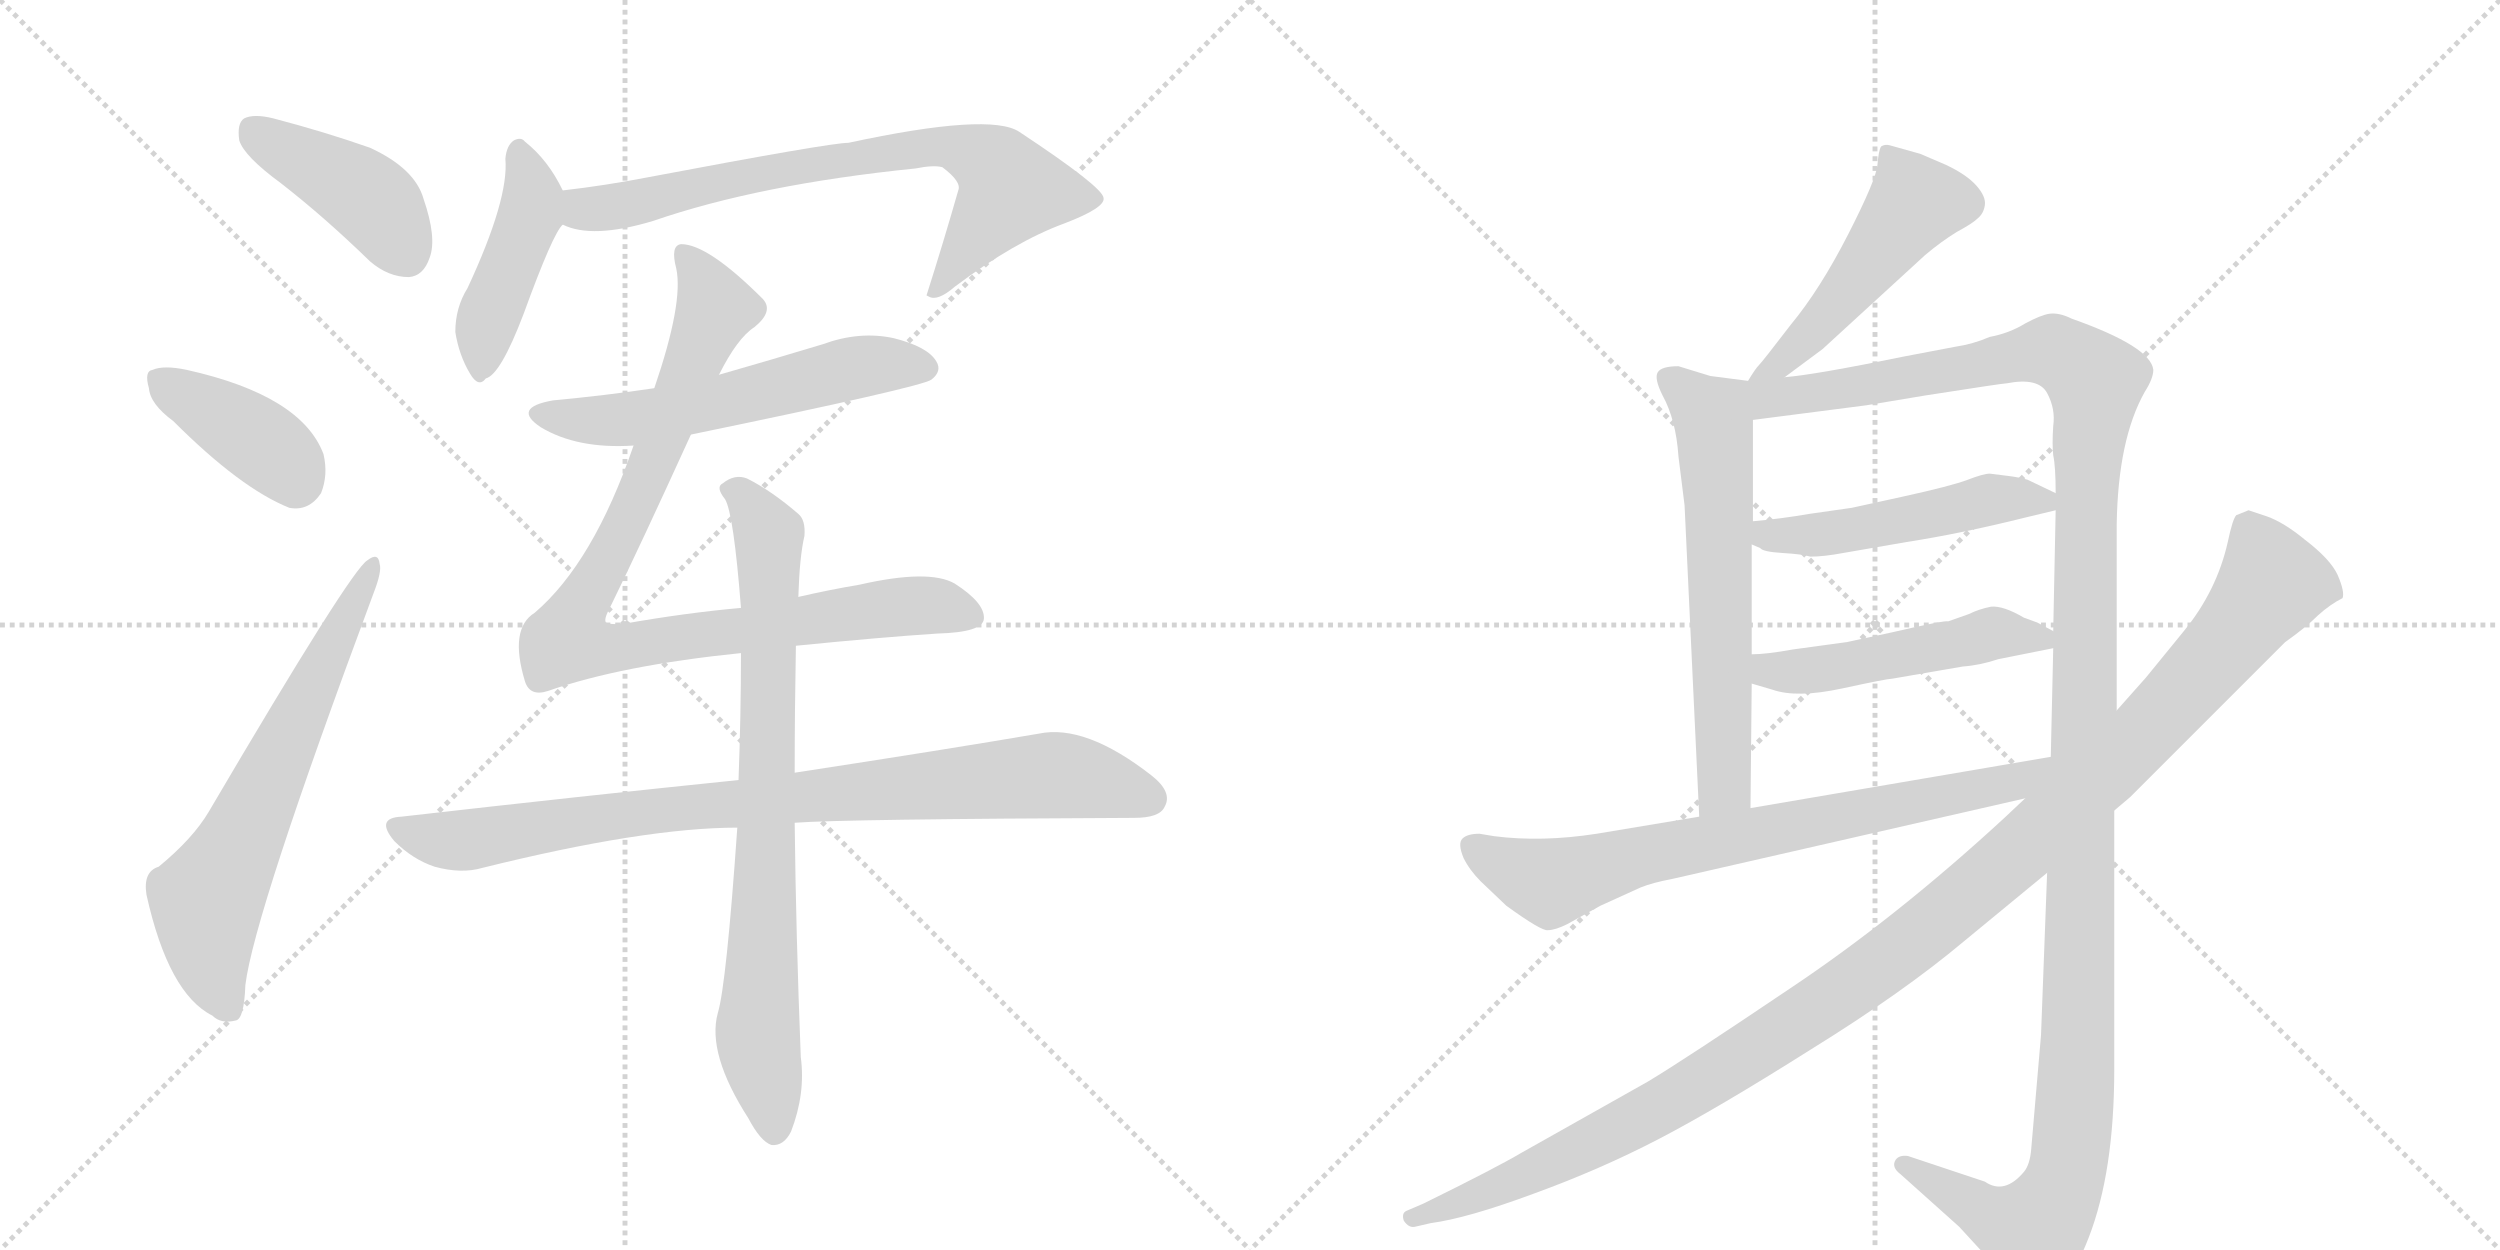 <svg version="1.1" viewBox="0 0 2048 1024" xmlns="http://www.w3.org/2000/svg">
  <g stroke="lightgray" stroke-dasharray="1,1" stroke-width="1" transform="scale(4, 4)">
    <line x1="0" y1="0" x2="256" y2="256"></line>
    <line x1="256" y1="0" x2="0" y2="256"></line>
    <line x1="128" y1="0" x2="128" y2="256"></line>
    <line x1="0" y1="128" x2="256" y2="128"></line>
    <line x1="256" y1="0" x2="512" y2="256"></line>
    <line x1="512" y1="0" x2="256" y2="256"></line>
    <line x1="384" y1="0" x2="384" y2="256"></line>
    <line x1="256" y1="128" x2="512" y2="128"></line>
  </g>
<g transform="scale(1, -1) translate(0, -850)">
   <style type="text/css">
    @keyframes keyframes0 {
      from {
       stroke: black;
       stroke-dashoffset: 420;
       stroke-width: 128;
       }
       58% {
       animation-timing-function: step-end;
       stroke: black;
       stroke-dashoffset: 0;
       stroke-width: 128;
       }
       to {
       stroke: black;
       stroke-width: 1024;
       }
       }
       #make-me-a-hanzi-animation-0 {
         animation: keyframes0 0.592s both;
         animation-delay: 0s;
         animation-timing-function: linear;
       }
    @keyframes keyframes1 {
      from {
       stroke: black;
       stroke-dashoffset: 393;
       stroke-width: 128;
       }
       56% {
       animation-timing-function: step-end;
       stroke: black;
       stroke-dashoffset: 0;
       stroke-width: 128;
       }
       to {
       stroke: black;
       stroke-width: 1024;
       }
       }
       #make-me-a-hanzi-animation-1 {
         animation: keyframes1 0.57s both;
         animation-delay: 0.592s;
         animation-timing-function: linear;
       }
    @keyframes keyframes2 {
      from {
       stroke: black;
       stroke-dashoffset: 652;
       stroke-width: 128;
       }
       68% {
       animation-timing-function: step-end;
       stroke: black;
       stroke-dashoffset: 0;
       stroke-width: 128;
       }
       to {
       stroke: black;
       stroke-width: 1024;
       }
       }
       #make-me-a-hanzi-animation-2 {
         animation: keyframes2 0.781s both;
         animation-delay: 1.162s;
         animation-timing-function: linear;
       }
    @keyframes keyframes3 {
      from {
       stroke: black;
       stroke-dashoffset: 439;
       stroke-width: 128;
       }
       59% {
       animation-timing-function: step-end;
       stroke: black;
       stroke-dashoffset: 0;
       stroke-width: 128;
       }
       to {
       stroke: black;
       stroke-width: 1024;
       }
       }
       #make-me-a-hanzi-animation-3 {
         animation: keyframes3 0.607s both;
         animation-delay: 1.942s;
         animation-timing-function: linear;
       }
    @keyframes keyframes4 {
      from {
       stroke: black;
       stroke-dashoffset: 741;
       stroke-width: 128;
       }
       71% {
       animation-timing-function: step-end;
       stroke: black;
       stroke-dashoffset: 0;
       stroke-width: 128;
       }
       to {
       stroke: black;
       stroke-width: 1024;
       }
       }
       #make-me-a-hanzi-animation-4 {
         animation: keyframes4 0.853s both;
         animation-delay: 2.549s;
         animation-timing-function: linear;
       }
    @keyframes keyframes5 {
      from {
       stroke: black;
       stroke-dashoffset: 573;
       stroke-width: 128;
       }
       65% {
       animation-timing-function: step-end;
       stroke: black;
       stroke-dashoffset: 0;
       stroke-width: 128;
       }
       to {
       stroke: black;
       stroke-width: 1024;
       }
       }
       #make-me-a-hanzi-animation-5 {
         animation: keyframes5 0.716s both;
         animation-delay: 3.403s;
         animation-timing-function: linear;
       }
    @keyframes keyframes6 {
      from {
       stroke: black;
       stroke-dashoffset: 941;
       stroke-width: 128;
       }
       75% {
       animation-timing-function: step-end;
       stroke: black;
       stroke-dashoffset: 0;
       stroke-width: 128;
       }
       to {
       stroke: black;
       stroke-width: 1024;
       }
       }
       #make-me-a-hanzi-animation-6 {
         animation: keyframes6 1.016s both;
         animation-delay: 4.119s;
         animation-timing-function: linear;
       }
    @keyframes keyframes7 {
      from {
       stroke: black;
       stroke-dashoffset: 877;
       stroke-width: 128;
       }
       74% {
       animation-timing-function: step-end;
       stroke: black;
       stroke-dashoffset: 0;
       stroke-width: 128;
       }
       to {
       stroke: black;
       stroke-width: 1024;
       }
       }
       #make-me-a-hanzi-animation-7 {
         animation: keyframes7 0.964s both;
         animation-delay: 5.135s;
         animation-timing-function: linear;
       }
    @keyframes keyframes8 {
      from {
       stroke: black;
       stroke-dashoffset: 792;
       stroke-width: 128;
       }
       72% {
       animation-timing-function: step-end;
       stroke: black;
       stroke-dashoffset: 0;
       stroke-width: 128;
       }
       to {
       stroke: black;
       stroke-width: 1024;
       }
       }
       #make-me-a-hanzi-animation-8 {
         animation: keyframes8 0.895s both;
         animation-delay: 6.098s;
         animation-timing-function: linear;
       }
    @keyframes keyframes9 {
      from {
       stroke: black;
       stroke-dashoffset: 492;
       stroke-width: 128;
       }
       62% {
       animation-timing-function: step-end;
       stroke: black;
       stroke-dashoffset: 0;
       stroke-width: 128;
       }
       to {
       stroke: black;
       stroke-width: 1024;
       }
       }
       #make-me-a-hanzi-animation-9 {
         animation: keyframes9 0.65s both;
         animation-delay: 6.993s;
         animation-timing-function: linear;
       }
    @keyframes keyframes10 {
      from {
       stroke: black;
       stroke-dashoffset: 631;
       stroke-width: 128;
       }
       67% {
       animation-timing-function: step-end;
       stroke: black;
       stroke-dashoffset: 0;
       stroke-width: 128;
       }
       to {
       stroke: black;
       stroke-width: 1024;
       }
       }
       #make-me-a-hanzi-animation-10 {
         animation: keyframes10 0.764s both;
         animation-delay: 7.643s;
         animation-timing-function: linear;
       }
    @keyframes keyframes11 {
      from {
       stroke: black;
       stroke-dashoffset: 1373;
       stroke-width: 128;
       }
       82% {
       animation-timing-function: step-end;
       stroke: black;
       stroke-dashoffset: 0;
       stroke-width: 128;
       }
       to {
       stroke: black;
       stroke-width: 1024;
       }
       }
       #make-me-a-hanzi-animation-11 {
         animation: keyframes11 1.367s both;
         animation-delay: 8.407s;
         animation-timing-function: linear;
       }
    @keyframes keyframes12 {
      from {
       stroke: black;
       stroke-dashoffset: 494;
       stroke-width: 128;
       }
       62% {
       animation-timing-function: step-end;
       stroke: black;
       stroke-dashoffset: 0;
       stroke-width: 128;
       }
       to {
       stroke: black;
       stroke-width: 1024;
       }
       }
       #make-me-a-hanzi-animation-12 {
         animation: keyframes12 0.652s both;
         animation-delay: 9.774s;
         animation-timing-function: linear;
       }
    @keyframes keyframes13 {
      from {
       stroke: black;
       stroke-dashoffset: 494;
       stroke-width: 128;
       }
       62% {
       animation-timing-function: step-end;
       stroke: black;
       stroke-dashoffset: 0;
       stroke-width: 128;
       }
       to {
       stroke: black;
       stroke-width: 1024;
       }
       }
       #make-me-a-hanzi-animation-13 {
         animation: keyframes13 0.652s both;
         animation-delay: 10.426s;
         animation-timing-function: linear;
       }
    @keyframes keyframes14 {
      from {
       stroke: black;
       stroke-dashoffset: 742;
       stroke-width: 128;
       }
       71% {
       animation-timing-function: step-end;
       stroke: black;
       stroke-dashoffset: 0;
       stroke-width: 128;
       }
       to {
       stroke: black;
       stroke-width: 1024;
       }
       }
       #make-me-a-hanzi-animation-14 {
         animation: keyframes14 0.854s both;
         animation-delay: 11.078s;
         animation-timing-function: linear;
       }
    @keyframes keyframes15 {
      from {
       stroke: black;
       stroke-dashoffset: 1193;
       stroke-width: 128;
       }
       80% {
       animation-timing-function: step-end;
       stroke: black;
       stroke-dashoffset: 0;
       stroke-width: 128;
       }
       to {
       stroke: black;
       stroke-width: 1024;
       }
       }
       #make-me-a-hanzi-animation-15 {
         animation: keyframes15 1.221s both;
         animation-delay: 11.932s;
         animation-timing-function: linear;
       }
</style>
<path d="M 230 700 Q 266 672 303 636 Q 318 623 335 623 Q 347 624 352 639 Q 358 655 347 687 Q 340 712 303 729 Q 266 742 224 753 Q 208 757 200 753 Q 194 749 196 735 Q 200 722 230 700 Z" fill="lightgray"></path> 
<path d="M 142 505 Q 197 450 237 434 Q 253 431 263 446 Q 269 461 265 478 Q 247 526 153 547 Q 134 551 125 547 Q 118 546 122 532 Q 123 519 142 505 Z" fill="lightgray"></path> 
<path d="M 130 140 Q 117 136 120 117 Q 138 36 174 18 Q 181 11 193 14 Q 200 15 201 43 Q 208 101 306 364 Q 313 382 311 388 Q 310 398 301 391 Q 288 384 171 185 Q 158 163 130 140 Z" fill="lightgray"></path> 
<path d="M 461 694 Q 449 719 430 734 Q 427 738 421 735 Q 415 731 414 720 Q 417 687 383 614 Q 373 598 373 578 Q 376 559 385 544 Q 392 532 398 540 Q 410 543 429 593 Q 453 659 461 666 C 469 677 469 677 461 694 Z" fill="lightgray"></path> 
<path d="M 461 666 Q 485 654 535 669 Q 622 699 750 712 Q 765 715 772 713 Q 788 701 785 694 Q 773 652 759 608 L 761 607 Q 768 603 782 615 Q 831 652 872 667 Q 906 680 904 688 Q 903 697 835 742 Q 811 758 695 733 Q 680 733 532 705 Q 496 698 461 694 C 431 690 432 674 461 666 Z" fill="lightgray"></path> 
<path d="M 566 494 Q 755 533 763 539 Q 772 546 767 554 Q 760 566 732 573 Q 704 579 674 568 Q 631 555 589 543 L 536 532 Q 496 526 453 522 Q 419 516 443 500 Q 473 482 519 485 L 566 494 Z" fill="lightgray"></path> 
<path d="M 652 321 Q 722 328 768 331 Q 805 332 806 343 Q 807 356 782 372 Q 761 384 704 371 Q 680 367 654 361 L 607 352 Q 562 348 511 339 Q 496 338 496 341 Q 495 344 501 355 Q 525 404 566 494 L 589 543 Q 604 573 618 582 Q 634 595 625 605 Q 580 650 558 650 Q 549 649 554 630 Q 560 602 536 532 L 519 485 Q 486 389 438 348 Q 417 335 430 292 Q 434 279 449 284 Q 509 305 607 315 L 652 321 Z" fill="lightgray"></path> 
<path d="M 651 176 Q 691 179 929 180 Q 950 180 954 189 Q 961 201 943 215 Q 889 257 851 249 Q 775 236 651 217 L 605 211 Q 478 198 329 181 Q 307 180 323 161 Q 338 146 356 140 Q 378 134 395 139 Q 528 172 604 172 L 651 176 Z" fill="lightgray"></path> 
<path d="M 604 172 Q 595 43 588 20 Q 579 -13 613 -66 Q 623 -85 632 -88 Q 642 -89 648 -77 Q 660 -46 656 -16 Q 652 86 651 176 L 651 217 Q 651 268 652 321 L 654 361 Q 655 394 659 411 Q 660 424 654 429 Q 632 448 612 458 Q 602 462 592 454 Q 586 451 594 441 Q 601 429 607 352 L 607 315 Q 607 264 605 211 L 604 172 Z" fill="lightgray"></path> 
<path d="M 1462 541 L 1493 564 L 1577 641 Q 1590 652 1603 660 Q 1616 667 1620 671 Q 1625 675 1626 682 Q 1627 689 1619 698 Q 1611 707 1594 715 L 1573 724 L 1548 731 Q 1544 732 1541 730 Q 1539 727 1538 715 Q 1537 703 1514 658 Q 1491 613 1467 584 Q 1444 554 1441 551 Q 1438 548 1432 538 C 1416 513 1438 523 1462 541 Z" fill="lightgray"></path> 
<path d="M 1432 538 L 1401 542 L 1375 550 Q 1361 550 1358 545 Q 1355 540 1362 526 Q 1373 506 1375 476 L 1380 436 L 1392 181 C 1393 151 1434 158 1434 188 L 1435 290 L 1435 314 L 1435 404 L 1436 423 L 1436 506 C 1436 536 1436 537 1432 538 Z" fill="lightgray"></path> 
<path d="M 1734 268 L 1734 420 Q 1735 490 1757 529 Q 1764 540 1764 547 Q 1762 566 1697 589 Q 1687 594 1679 593 Q 1672 592 1659 585 Q 1646 577 1630 574 Q 1616 568 1602 566 L 1560 558 Q 1487 543 1462 541 C 1420 535 1391 500 1436 506 L 1529 518 L 1577 526 Q 1641 536 1644 536 Q 1670 541 1677 528 Q 1684 515 1682 501 Q 1681 486 1682 477 Q 1684 468 1684 446 L 1684 432 L 1682 333 L 1682 319 L 1680 230 L 1677 135 L 1672 2 L 1664 -91 Q 1663 -104 1658 -110 Q 1642 -129 1626 -118 L 1563 -97 Q 1556 -96 1553 -100 Q 1549 -106 1557 -112 L 1605 -155 L 1650 -204 Q 1659 -216 1665 -218 Q 1690 -218 1711 -164 Q 1732 -110 1732 -26 L 1732 186 L 1734 268 Z" fill="lightgray"></path> 
<path d="M 1483 394 Q 1494 394 1510 397 L 1562 406 Q 1607 413 1659 426 L 1684 432 C 1703 437 1703 437 1684 446 L 1661 457 Q 1654 459 1646 460 L 1630 462 Q 1625 462 1612 457 Q 1599 452 1558 443 L 1517 434 L 1482 429 Q 1459 425 1436 423 C 1406 420 1408 417 1435 404 L 1442 401 Q 1444 398 1460 397 Q 1477 396 1483 394 Z" fill="lightgray"></path> 
<path d="M 1435 290 L 1452 285 Q 1472 278 1509 286 Q 1546 294 1550 294 L 1608 304 Q 1622 305 1637 310 L 1682 319 C 1701 323 1701 323 1682 333 L 1669 340 L 1658 344 Q 1641 354 1631 353 Q 1621 351 1613 347 L 1596 341 Q 1593 342 1550 332 L 1513 324 L 1469 318 Q 1447 314 1435 314 C 1405 313 1406 298 1435 290 Z" fill="lightgray"></path> 
<path d="M 1392 181 L 1308 167 Q 1263 160 1224 165 L 1212 167 Q 1202 167 1198 163 Q 1194 159 1199 147 Q 1204 137 1213 128 L 1234 108 Q 1263 87 1268 88 Q 1274 88 1284 93 L 1311 108 L 1344 123 Q 1354 127 1370 130 L 1659 196 C 1698 205 1710 235 1680 230 L 1434 188 L 1392 181 Z" fill="lightgray"></path> 
<path d="M 1857 427 L 1842 432 L 1832 428 Q 1829 425 1825 406 Q 1816 366 1789 333 L 1758 295 L 1734 268 L 1659 196 L 1642 180 Q 1553 98 1466 40 Q 1380 -18 1350 -36 L 1247 -94 Q 1225 -107 1166 -136 L 1152 -142 Q 1148 -144 1150 -150 Q 1154 -156 1159 -155 L 1172 -152 Q 1202 -148 1256 -128 Q 1311 -108 1359 -83 Q 1407 -58 1483 -10 Q 1559 37 1609 79 L 1677 135 L 1732 186 L 1745 197 L 1872 324 Q 1889 336 1899 346 Q 1909 355 1919 360 Q 1921 365 1915 379 Q 1909 392 1888 408 Q 1871 422 1857 427 Z" fill="lightgray"></path> 
      <clipPath id="make-me-a-hanzi-clip-0">
      <path d="M 230 700 Q 266 672 303 636 Q 318 623 335 623 Q 347 624 352 639 Q 358 655 347 687 Q 340 712 303 729 Q 266 742 224 753 Q 208 757 200 753 Q 194 749 196 735 Q 200 722 230 700 Z" fill="lightgray"></path>
      </clipPath>
      <path clip-path="url(#make-me-a-hanzi-clip-0)" d="M 207 744 L 295 694 L 332 643 " fill="none" id="make-me-a-hanzi-animation-0" stroke-dasharray="292 584" stroke-linecap="round"></path>

      <clipPath id="make-me-a-hanzi-clip-1">
      <path d="M 142 505 Q 197 450 237 434 Q 253 431 263 446 Q 269 461 265 478 Q 247 526 153 547 Q 134 551 125 547 Q 118 546 122 532 Q 123 519 142 505 Z" fill="lightgray"></path>
      </clipPath>
      <path clip-path="url(#make-me-a-hanzi-clip-1)" d="M 133 538 L 225 479 L 242 457 " fill="none" id="make-me-a-hanzi-animation-1" stroke-dasharray="265 530" stroke-linecap="round"></path>

      <clipPath id="make-me-a-hanzi-clip-2">
      <path d="M 130 140 Q 117 136 120 117 Q 138 36 174 18 Q 181 11 193 14 Q 200 15 201 43 Q 208 101 306 364 Q 313 382 311 388 Q 310 398 301 391 Q 288 384 171 185 Q 158 163 130 140 Z" fill="lightgray"></path>
      </clipPath>
      <path clip-path="url(#make-me-a-hanzi-clip-2)" d="M 187 24 L 172 62 L 169 113 L 195 156 L 305 385 " fill="none" id="make-me-a-hanzi-animation-2" stroke-dasharray="524 1048" stroke-linecap="round"></path>

      <clipPath id="make-me-a-hanzi-clip-3">
      <path d="M 461 694 Q 449 719 430 734 Q 427 738 421 735 Q 415 731 414 720 Q 417 687 383 614 Q 373 598 373 578 Q 376 559 385 544 Q 392 532 398 540 Q 410 543 429 593 Q 453 659 461 666 C 469 677 469 677 461 694 Z" fill="lightgray"></path>
      </clipPath>
      <path clip-path="url(#make-me-a-hanzi-clip-3)" d="M 425 727 L 435 675 L 398 582 L 395 552 " fill="none" id="make-me-a-hanzi-animation-3" stroke-dasharray="311 622" stroke-linecap="round"></path>

      <clipPath id="make-me-a-hanzi-clip-4">
      <path d="M 461 666 Q 485 654 535 669 Q 622 699 750 712 Q 765 715 772 713 Q 788 701 785 694 Q 773 652 759 608 L 761 607 Q 768 603 782 615 Q 831 652 872 667 Q 906 680 904 688 Q 903 697 835 742 Q 811 758 695 733 Q 680 733 532 705 Q 496 698 461 694 C 431 690 432 674 461 666 Z" fill="lightgray"></path>
      </clipPath>
      <path clip-path="url(#make-me-a-hanzi-clip-4)" d="M 469 687 L 480 678 L 505 680 L 572 699 L 773 731 L 811 717 L 828 695 L 772 617 L 764 615 " fill="none" id="make-me-a-hanzi-animation-4" stroke-dasharray="613 1226" stroke-linecap="round"></path>

      <clipPath id="make-me-a-hanzi-clip-5">
      <path d="M 566 494 Q 755 533 763 539 Q 772 546 767 554 Q 760 566 732 573 Q 704 579 674 568 Q 631 555 589 543 L 536 532 Q 496 526 453 522 Q 419 516 443 500 Q 473 482 519 485 L 566 494 Z" fill="lightgray"></path>
      </clipPath>
      <path clip-path="url(#make-me-a-hanzi-clip-5)" d="M 446 512 L 481 505 L 523 507 L 711 551 L 757 549 " fill="none" id="make-me-a-hanzi-animation-5" stroke-dasharray="445 890" stroke-linecap="round"></path>

      <clipPath id="make-me-a-hanzi-clip-6">
      <path d="M 652 321 Q 722 328 768 331 Q 805 332 806 343 Q 807 356 782 372 Q 761 384 704 371 Q 680 367 654 361 L 607 352 Q 562 348 511 339 Q 496 338 496 341 Q 495 344 501 355 Q 525 404 566 494 L 589 543 Q 604 573 618 582 Q 634 595 625 605 Q 580 650 558 650 Q 549 649 554 630 Q 560 602 536 532 L 519 485 Q 486 389 438 348 Q 417 335 430 292 Q 434 279 449 284 Q 509 305 607 315 L 652 321 Z" fill="lightgray"></path>
      </clipPath>
      <path clip-path="url(#make-me-a-hanzi-clip-6)" d="M 561 642 L 586 597 L 524 443 L 470 345 L 465 325 L 515 320 L 752 354 L 796 345 " fill="none" id="make-me-a-hanzi-animation-6" stroke-dasharray="813 1626" stroke-linecap="round"></path>

      <clipPath id="make-me-a-hanzi-clip-7">
      <path d="M 651 176 Q 691 179 929 180 Q 950 180 954 189 Q 961 201 943 215 Q 889 257 851 249 Q 775 236 651 217 L 605 211 Q 478 198 329 181 Q 307 180 323 161 Q 338 146 356 140 Q 378 134 395 139 Q 528 172 604 172 L 651 176 Z" fill="lightgray"></path>
      </clipPath>
      <path clip-path="url(#make-me-a-hanzi-clip-7)" d="M 326 171 L 377 161 L 542 187 L 861 215 L 941 196 " fill="none" id="make-me-a-hanzi-animation-7" stroke-dasharray="749 1498" stroke-linecap="round"></path>

      <clipPath id="make-me-a-hanzi-clip-8">
      <path d="M 604 172 Q 595 43 588 20 Q 579 -13 613 -66 Q 623 -85 632 -88 Q 642 -89 648 -77 Q 660 -46 656 -16 Q 652 86 651 176 L 651 217 Q 651 268 652 321 L 654 361 Q 655 394 659 411 Q 660 424 654 429 Q 632 448 612 458 Q 602 462 592 454 Q 586 451 594 441 Q 601 429 607 352 L 607 315 Q 607 264 605 211 L 604 172 Z" fill="lightgray"></path>
      </clipPath>
      <path clip-path="url(#make-me-a-hanzi-clip-8)" d="M 601 449 L 630 412 L 621 -4 L 634 -76 " fill="none" id="make-me-a-hanzi-animation-8" stroke-dasharray="664 1328" stroke-linecap="round"></path>

      <clipPath id="make-me-a-hanzi-clip-9">
      <path d="M 1462 541 L 1493 564 L 1577 641 Q 1590 652 1603 660 Q 1616 667 1620 671 Q 1625 675 1626 682 Q 1627 689 1619 698 Q 1611 707 1594 715 L 1573 724 L 1548 731 Q 1544 732 1541 730 Q 1539 727 1538 715 Q 1537 703 1514 658 Q 1491 613 1467 584 Q 1444 554 1441 551 Q 1438 548 1432 538 C 1416 513 1438 523 1462 541 Z" fill="lightgray"></path>
      </clipPath>
      <path clip-path="url(#make-me-a-hanzi-clip-9)" d="M 1546 721 L 1568 682 L 1479 572 L 1439 543 " fill="none" id="make-me-a-hanzi-animation-9" stroke-dasharray="364 728" stroke-linecap="round"></path>

      <clipPath id="make-me-a-hanzi-clip-10">
      <path d="M 1432 538 L 1401 542 L 1375 550 Q 1361 550 1358 545 Q 1355 540 1362 526 Q 1373 506 1375 476 L 1380 436 L 1392 181 C 1393 151 1434 158 1434 188 L 1435 290 L 1435 314 L 1435 404 L 1436 423 L 1436 506 C 1436 536 1436 537 1432 538 Z" fill="lightgray"></path>
      </clipPath>
      <path clip-path="url(#make-me-a-hanzi-clip-10)" d="M 1365 541 L 1403 509 L 1404 499 L 1413 210 L 1398 189 " fill="none" id="make-me-a-hanzi-animation-10" stroke-dasharray="503 1006" stroke-linecap="round"></path>

      <clipPath id="make-me-a-hanzi-clip-11">
      <path d="M 1734 268 L 1734 420 Q 1735 490 1757 529 Q 1764 540 1764 547 Q 1762 566 1697 589 Q 1687 594 1679 593 Q 1672 592 1659 585 Q 1646 577 1630 574 Q 1616 568 1602 566 L 1560 558 Q 1487 543 1462 541 C 1420 535 1391 500 1436 506 L 1529 518 L 1577 526 Q 1641 536 1644 536 Q 1670 541 1677 528 Q 1684 515 1682 501 Q 1681 486 1682 477 Q 1684 468 1684 446 L 1684 432 L 1682 333 L 1682 319 L 1680 230 L 1677 135 L 1672 2 L 1664 -91 Q 1663 -104 1658 -110 Q 1642 -129 1626 -118 L 1563 -97 Q 1556 -96 1553 -100 Q 1549 -106 1557 -112 L 1605 -155 L 1650 -204 Q 1659 -216 1665 -218 Q 1690 -218 1711 -164 Q 1732 -110 1732 -26 L 1732 186 L 1734 268 Z" fill="lightgray"></path>
      </clipPath>
      <path clip-path="url(#make-me-a-hanzi-clip-11)" d="M 1440 534 L 1449 524 L 1473 525 L 1682 563 L 1714 542 L 1716 534 L 1709 456 L 1702 -18 L 1693 -111 L 1667 -158 L 1639 -151 L 1560 -104 " fill="none" id="make-me-a-hanzi-animation-11" stroke-dasharray="1245 2490" stroke-linecap="round"></path>

      <clipPath id="make-me-a-hanzi-clip-12">
      <path d="M 1483 394 Q 1494 394 1510 397 L 1562 406 Q 1607 413 1659 426 L 1684 432 C 1703 437 1703 437 1684 446 L 1661 457 Q 1654 459 1646 460 L 1630 462 Q 1625 462 1612 457 Q 1599 452 1558 443 L 1517 434 L 1482 429 Q 1459 425 1436 423 C 1406 420 1408 417 1435 404 L 1442 401 Q 1444 398 1460 397 Q 1477 396 1483 394 Z" fill="lightgray"></path>
      </clipPath>
      <path clip-path="url(#make-me-a-hanzi-clip-12)" d="M 1441 408 L 1514 415 L 1630 441 L 1676 439 " fill="none" id="make-me-a-hanzi-animation-12" stroke-dasharray="366 732" stroke-linecap="round"></path>

      <clipPath id="make-me-a-hanzi-clip-13">
      <path d="M 1435 290 L 1452 285 Q 1472 278 1509 286 Q 1546 294 1550 294 L 1608 304 Q 1622 305 1637 310 L 1682 319 C 1701 323 1701 323 1682 333 L 1669 340 L 1658 344 Q 1641 354 1631 353 Q 1621 351 1613 347 L 1596 341 Q 1593 342 1550 332 L 1513 324 L 1469 318 Q 1447 314 1435 314 C 1405 313 1406 298 1435 290 Z" fill="lightgray"></path>
      </clipPath>
      <path clip-path="url(#make-me-a-hanzi-clip-13)" d="M 1440 308 L 1471 299 L 1632 331 L 1673 326 " fill="none" id="make-me-a-hanzi-animation-13" stroke-dasharray="366 732" stroke-linecap="round"></path>

      <clipPath id="make-me-a-hanzi-clip-14">
      <path d="M 1392 181 L 1308 167 Q 1263 160 1224 165 L 1212 167 Q 1202 167 1198 163 Q 1194 159 1199 147 Q 1204 137 1213 128 L 1234 108 Q 1263 87 1268 88 Q 1274 88 1284 93 L 1311 108 L 1344 123 Q 1354 127 1370 130 L 1659 196 C 1698 205 1710 235 1680 230 L 1434 188 L 1392 181 Z" fill="lightgray"></path>
      </clipPath>
      <path clip-path="url(#make-me-a-hanzi-clip-14)" d="M 1207 157 L 1223 145 L 1271 127 L 1347 150 L 1648 208 L 1673 223 " fill="none" id="make-me-a-hanzi-animation-14" stroke-dasharray="614 1228" stroke-linecap="round"></path>

      <clipPath id="make-me-a-hanzi-clip-15">
      <path d="M 1857 427 L 1842 432 L 1832 428 Q 1829 425 1825 406 Q 1816 366 1789 333 L 1758 295 L 1734 268 L 1659 196 L 1642 180 Q 1553 98 1466 40 Q 1380 -18 1350 -36 L 1247 -94 Q 1225 -107 1166 -136 L 1152 -142 Q 1148 -144 1150 -150 Q 1154 -156 1159 -155 L 1172 -152 Q 1202 -148 1256 -128 Q 1311 -108 1359 -83 Q 1407 -58 1483 -10 Q 1559 37 1609 79 L 1677 135 L 1732 186 L 1745 197 L 1872 324 Q 1889 336 1899 346 Q 1909 355 1919 360 Q 1921 365 1915 379 Q 1909 392 1888 408 Q 1871 422 1857 427 Z" fill="lightgray"></path>
      </clipPath>
      <path clip-path="url(#make-me-a-hanzi-clip-15)" d="M 1841 419 L 1860 369 L 1772 265 L 1598 104 L 1492 25 L 1365 -54 L 1257 -110 L 1157 -148 " fill="none" id="make-me-a-hanzi-animation-15" stroke-dasharray="1065 2130" stroke-linecap="round"></path>

</g>
</svg>
